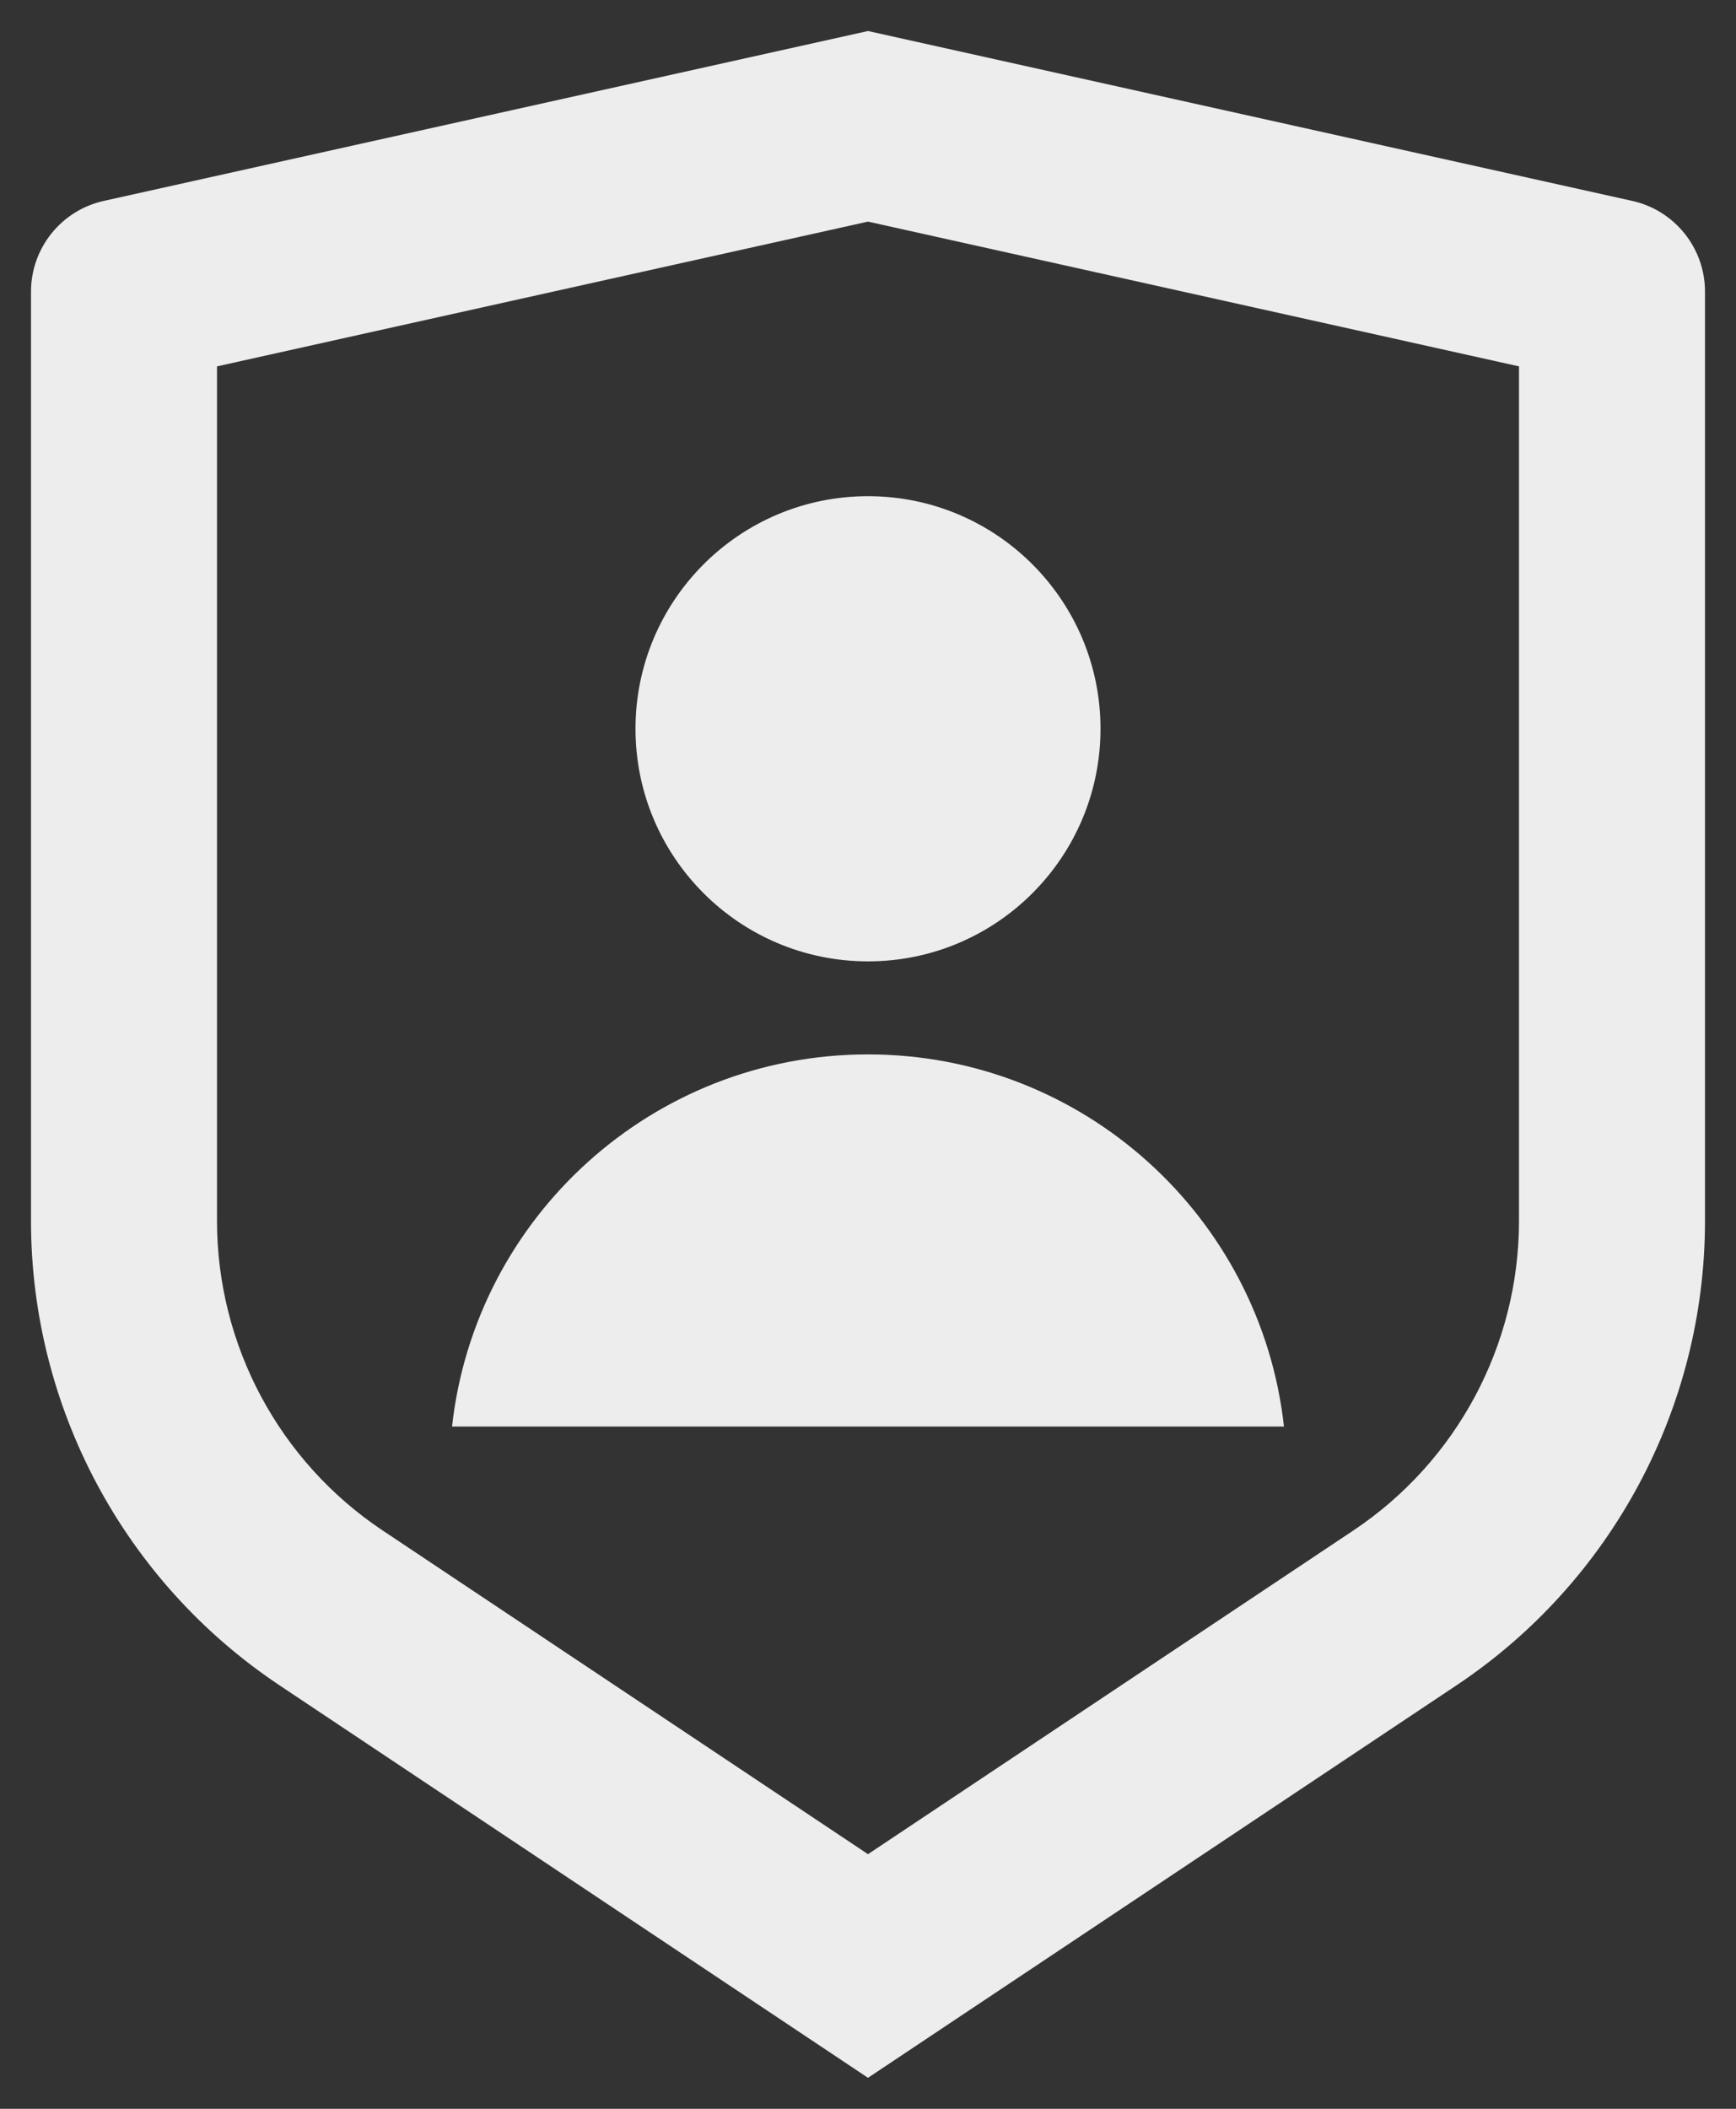 <svg width="28" height="34" viewBox="0 0 28 34" fill="none" xmlns="http://www.w3.org/2000/svg">
<rect x="0" y="0" width="28" height="34" fill="#333333" stroke="none"/>
<path id="Vector" d="M1.675 3.239L14 0.5L26.325 3.239C27.012 3.391 27.5 4 27.5 4.703V19.683C27.5 22.692 25.996 25.503 23.492 27.172L14 33.5L4.508 27.172C2.004 25.503 0.5 22.692 0.5 19.683V4.703C0.5 4 0.988 3.391 1.675 3.239ZM3.5 5.907V19.683C3.5 21.689 4.503 23.563 6.172 24.676L14 29.895L21.828 24.676C23.497 23.563 24.5 21.689 24.5 19.683V5.907L14 3.573L3.5 5.907ZM14 15.5C11.929 15.5 10.25 13.821 10.25 11.75C10.25 9.679 11.929 8 14 8C16.071 8 17.75 9.679 17.75 11.75C17.75 13.821 16.071 15.5 14 15.5ZM7.291 23C7.664 19.625 10.526 17 14 17C17.474 17 20.336 19.625 20.709 23H7.291Z" fill="#EDEDEE"/>
</svg>
